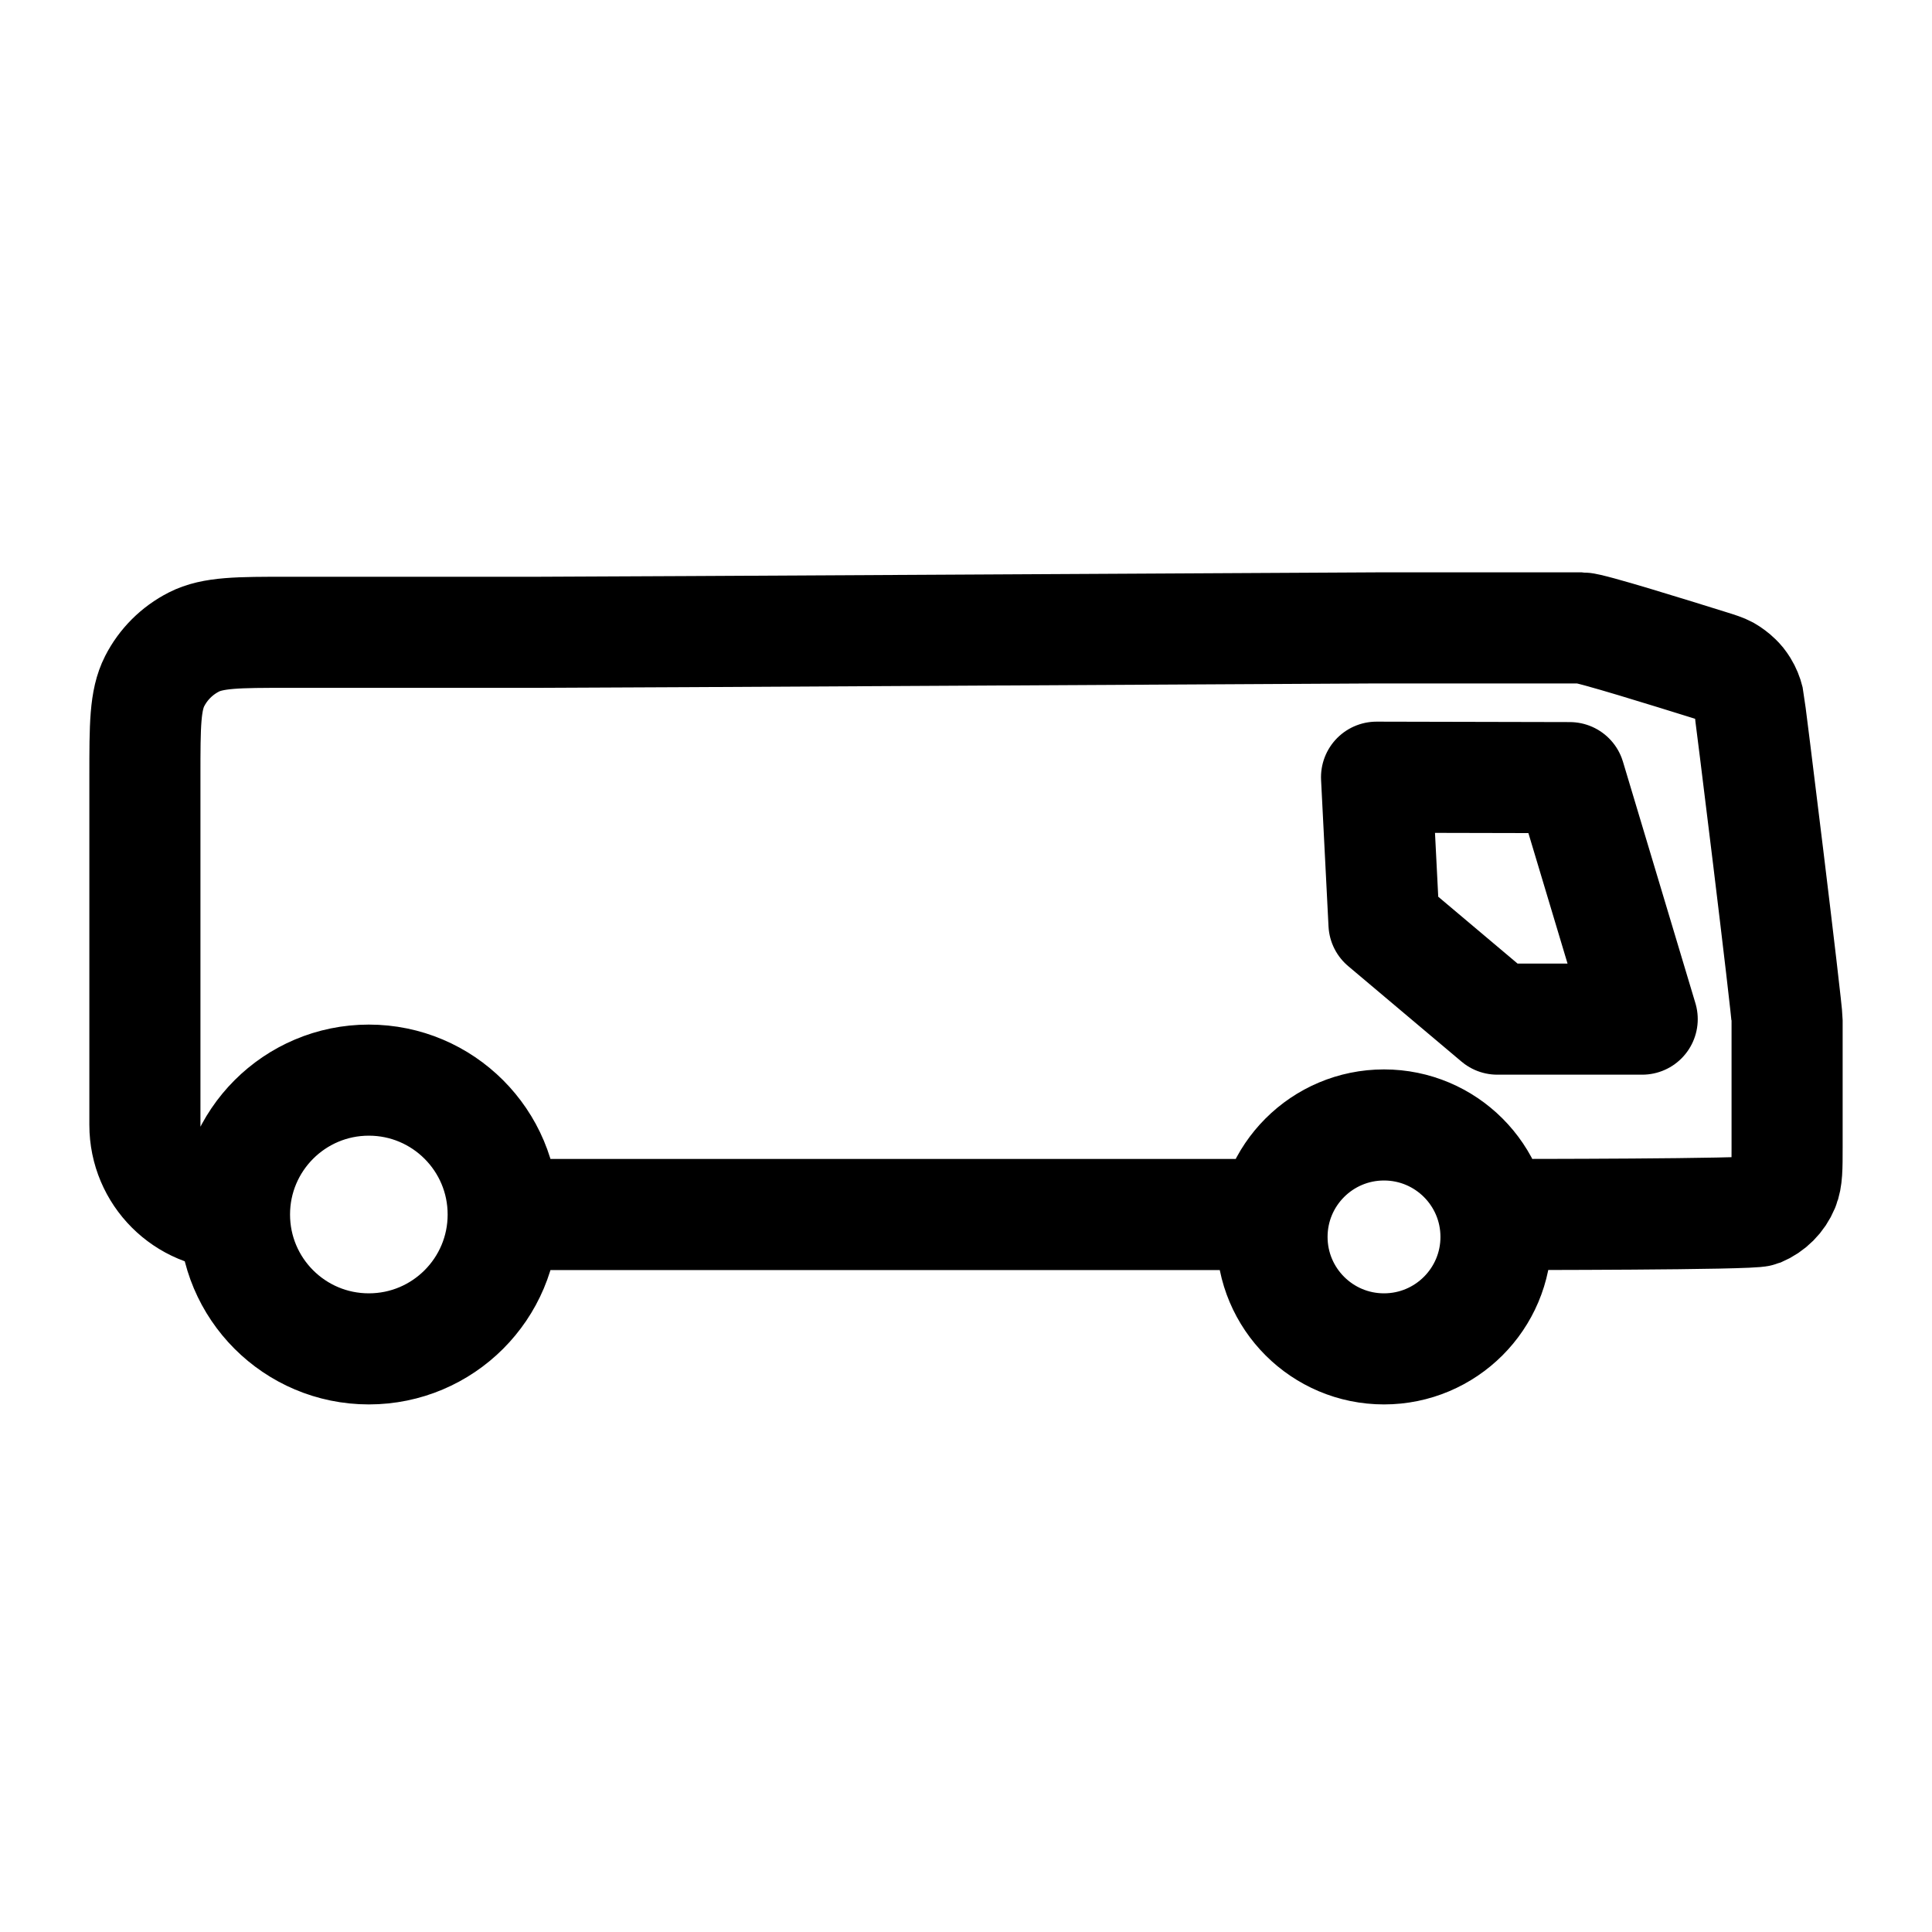 <svg width="40" height="40" viewBox="0 0 40 40" fill="none" xmlns="http://www.w3.org/2000/svg">
<path d="M26.336 25.145H24.945H10.418M30.973 25.145C31.405 25.145 36.257 25.145 36.428 25.075C36.655 24.98 36.835 24.8 36.929 24.573C37 24.402 37 24.186 37 23.754V21.123C37 20.897 36.227 14.601 36.202 14.495C36.179 14.4 36.142 14.31 36.091 14.227C36.085 14.218 36.08 14.21 36.074 14.201C36.036 14.144 36.017 14.116 35.949 14.05C35.901 14.002 35.808 13.933 35.749 13.9C35.666 13.855 35.575 13.827 35.393 13.77C34.606 13.525 32.926 13 32.75 13L28.5 13C28.114 13 12.199 13.091 11.16 13.091H5.967C4.929 13.091 4.409 13.091 4.013 13.293C3.664 13.471 3.38 13.754 3.202 14.103C3 14.5 3 15.019 3 16.058V23.291C3 24.315 3.83 25.145 4.855 25.145M10.418 25.145C10.418 26.682 9.173 27.927 7.636 27.927C6.1 27.927 4.855 26.682 4.855 25.145M10.418 25.145C10.418 23.609 9.173 22.363 7.636 22.363C6.1 22.363 4.855 23.609 4.855 25.145M30.973 25.609C30.973 26.889 29.935 27.927 28.654 27.927C27.374 27.927 26.336 26.889 26.336 25.609C26.336 24.328 27.374 23.291 28.654 23.291C29.935 23.291 30.973 24.328 30.973 25.609ZM28.654 19.123L28.5 16.091L32.5 16.1L34 21.1H31L28.654 19.123Z" stroke="black" stroke-width="2.3" stroke-linecap="round" stroke-linejoin="round"/>
</svg>
